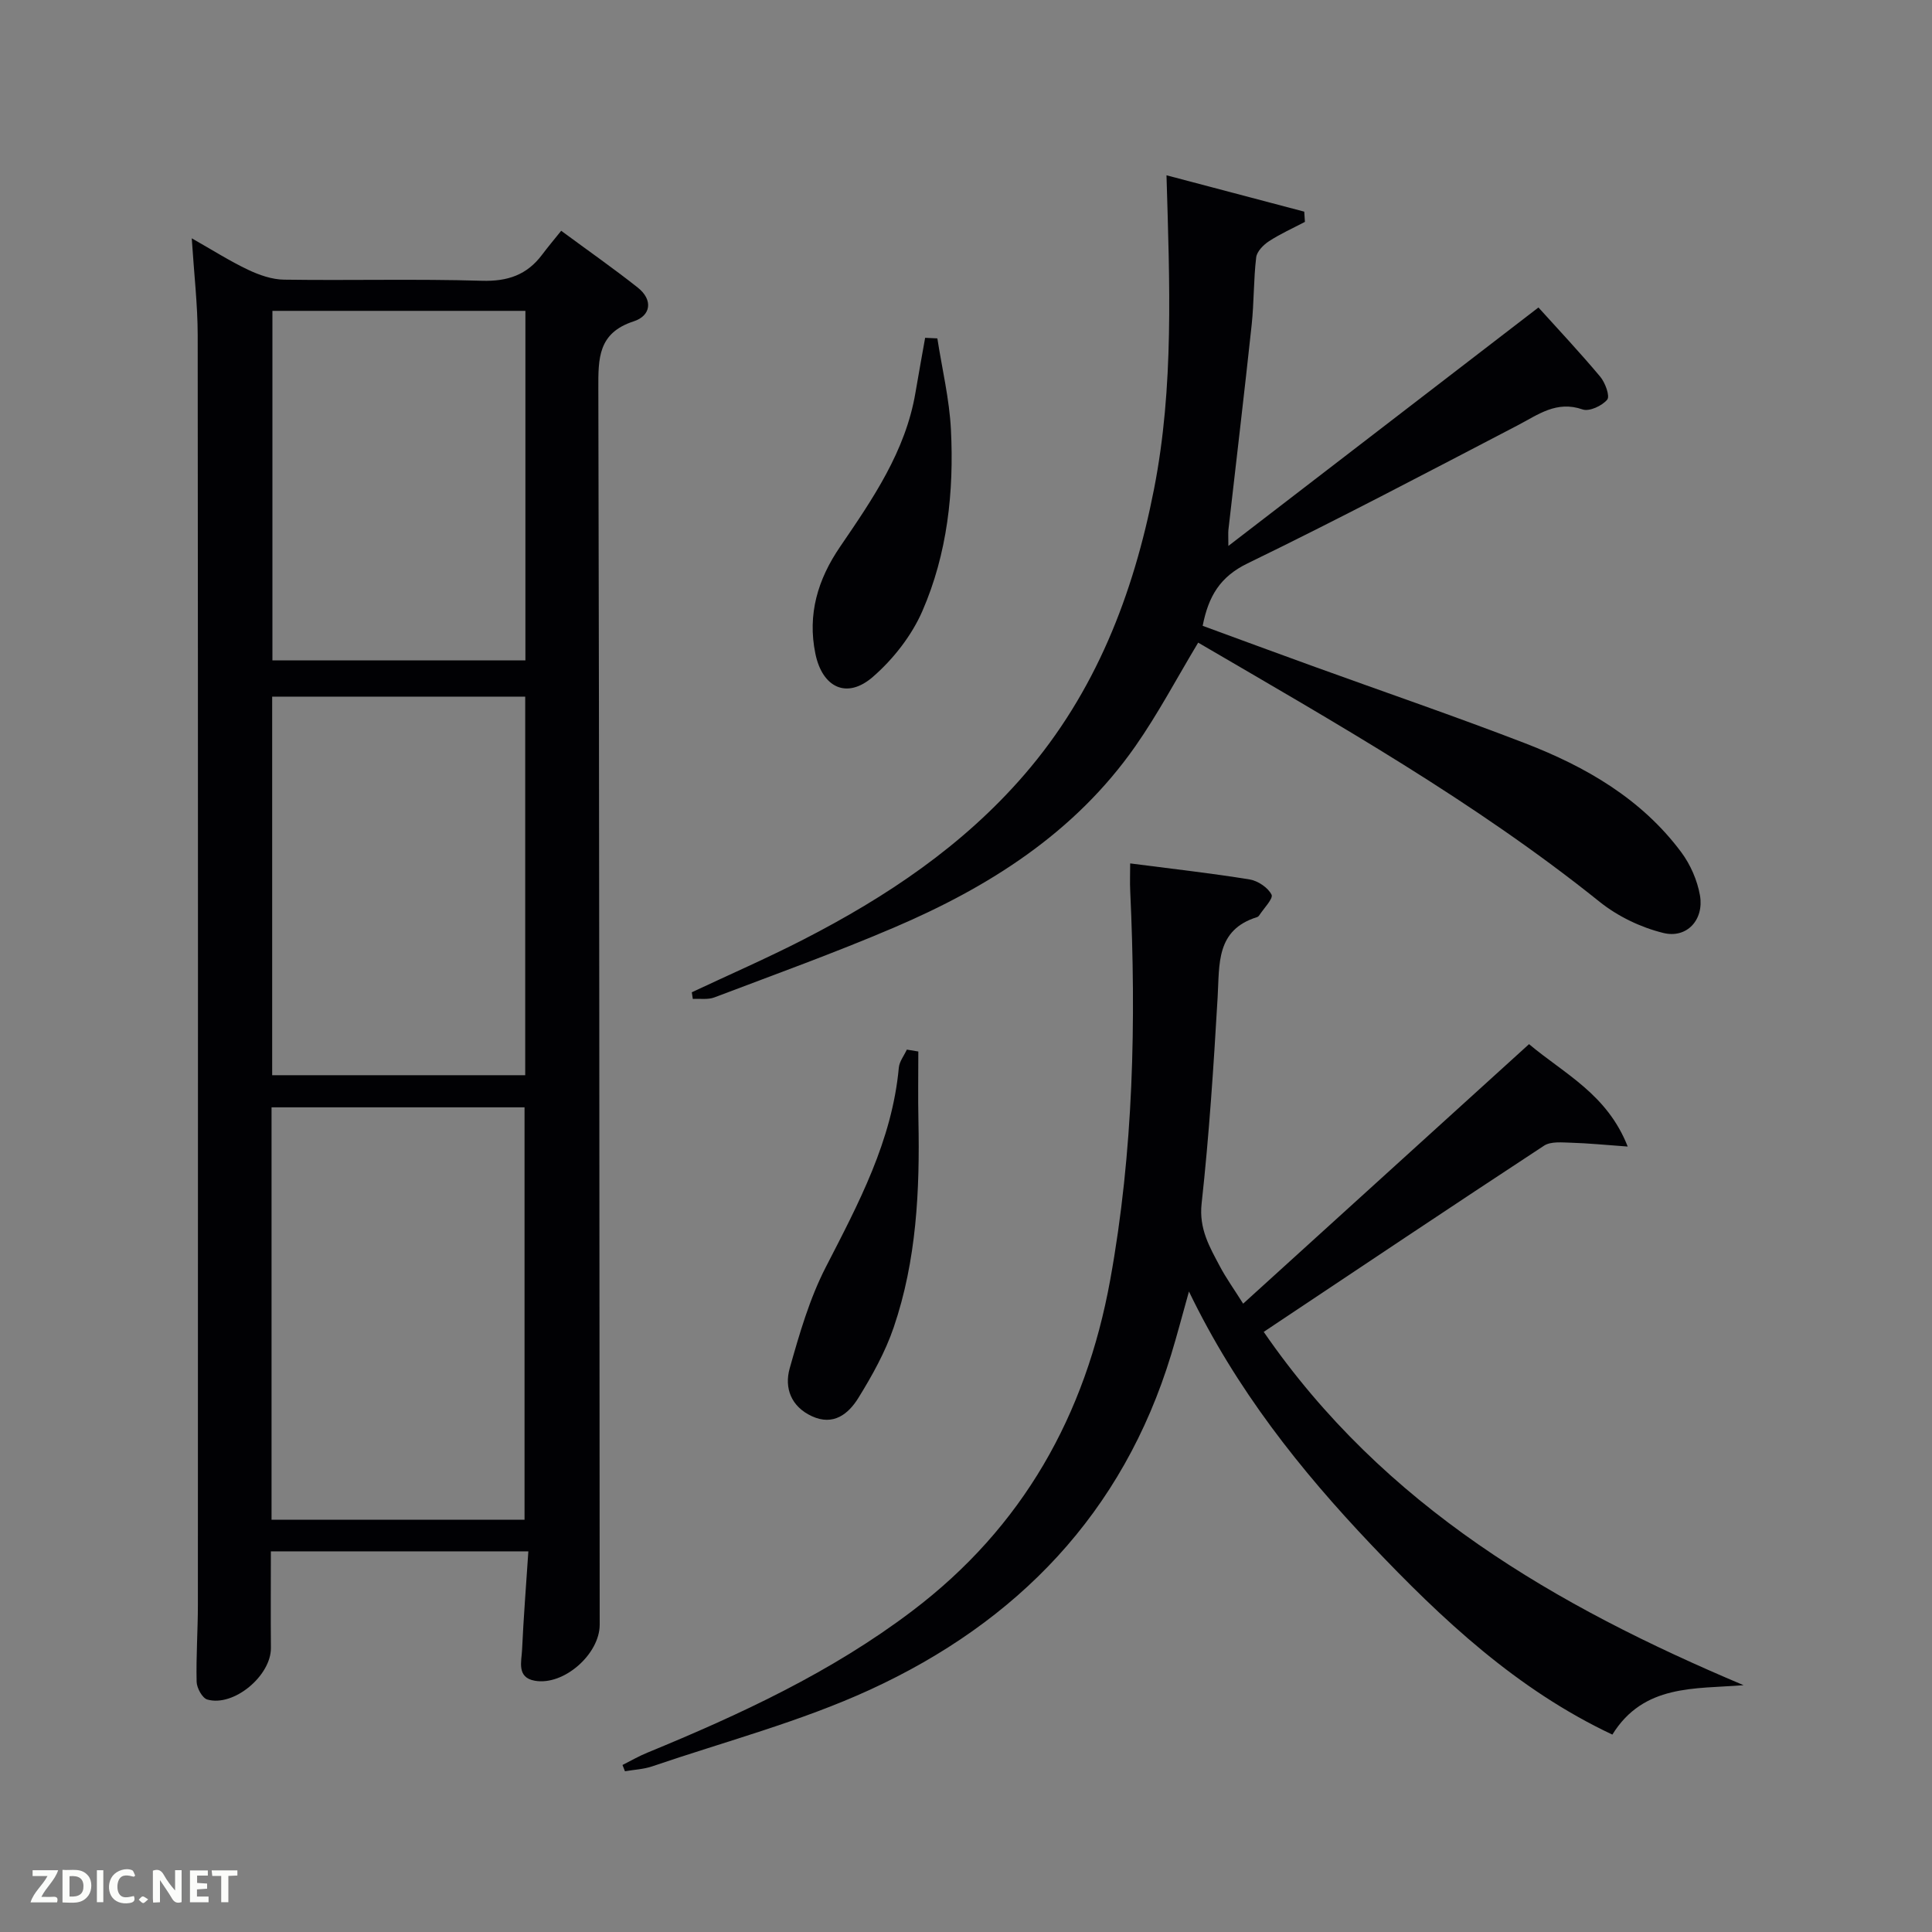 <svg enable-background="new 0 0 400 400" viewBox="0 0 400 400" xmlns="http://www.w3.org/2000/svg"><rect x="0" y="0" width="400" height="400" fill="#808080" stroke="none"/><path d="m109.39 321.19c-18.27 0-35.53 0-53.31 0 0 6.78-.05 13.39.01 19.99.05 5.74-7.69 12.26-13.17 10.69-1.04-.3-2.17-2.38-2.21-3.66-.13-5.32.26-10.65.26-15.98.02-87.62.04-175.25-.04-262.87-.01-6.29-.75-12.58-1.23-20.02 4.36 2.47 7.9 4.73 11.66 6.51 2.3 1.09 4.94 2.02 7.44 2.05 13.66.2 27.33-.18 40.97.23 5.34.16 9.32-1.21 12.46-5.39 1.2-1.6 2.49-3.13 3.96-4.96 5.77 4.26 10.93 7.86 15.85 11.76 3.21 2.54 2.74 5.83-.84 6.99-7.41 2.41-7.34 7.68-7.32 13.98.21 85.29.21 170.58.28 255.87 0 6.07-7.41 12.66-13.43 11.6-3.81-.67-2.75-3.99-2.64-6.42.3-6.61.83-13.21 1.3-20.37zm-53.17-6.55h52.38c0-28.73 0-57.09 0-85.38-17.65 0-34.91 0-52.38 0zm.13-170.41v78.38h52.39c0-26.32 0-52.24 0-78.38-17.52 0-34.78 0-52.39 0zm52.43-79.87c-17.78 0-35.15 0-52.38 0v72.37h52.38c0-24.19 0-48.1 0-72.37z" fill="#010104"/><path d="m233.99 178.76c8.95 1.16 16.87 2.04 24.73 3.32 1.71.28 3.8 1.68 4.54 3.15.41.8-1.63 2.85-2.58 4.33-.09.13-.24.26-.39.31-8.58 2.65-7.79 9.73-8.19 16.57-.83 14.27-1.76 28.55-3.32 42.76-.57 5.22 1.65 8.96 3.79 13 1.31 2.47 2.96 4.76 4.81 7.71 19.85-18.02 39.39-35.76 59.19-53.73 7.36 6.19 16.17 10.35 20.43 21.2-4.65-.33-8.15-.69-11.66-.79-1.9-.05-4.24-.32-5.66.61-19.18 12.58-38.24 25.35-58.04 38.55 24.98 36.27 60.49 56.75 99.35 73.15-10.13.82-20.67-.25-27.17 10.23-19.76-9.31-35.24-23.84-49.91-39.3-14.71-15.5-27.95-32.13-37.75-52.44-1.39 4.95-2.45 9.02-3.68 13.05-10 32.83-31.86 55.4-62.4 69.42-14.39 6.6-29.94 10.69-45 15.83-1.8.62-3.79.7-5.69 1.03-.17-.43-.34-.87-.51-1.3 1.71-.86 3.38-1.83 5.15-2.55 19.26-7.93 38.07-16.64 54.82-29.33 22.93-17.36 35.92-40.56 41-68.51 4.84-26.66 5.4-53.55 4.15-80.54-.09-1.8-.01-3.59-.01-5.73z" fill="#010104"/><path d="m241.51 36.29c9.67 2.55 19.09 5.04 28.52 7.53.05.71.09 1.42.14 2.12-2.5 1.31-5.09 2.47-7.45 4.01-1.15.75-2.5 2.12-2.64 3.34-.55 4.61-.44 9.29-.93 13.91-1.52 14.18-3.21 28.34-4.82 42.5-.07.65-.01 1.31-.01 3.33 21.42-16.47 42.16-32.42 64.2-49.37 4 4.43 8.54 9.26 12.79 14.33 1.03 1.23 2.05 4.02 1.45 4.75-1.06 1.28-3.71 2.51-5.1 2.03-5.4-1.88-9.18 1.07-13.46 3.3-18.56 9.67-37.08 19.43-55.9 28.57-5.71 2.77-8.1 6.8-9.3 12.93 7.63 2.8 15.21 5.6 22.81 8.35 14.66 5.31 29.41 10.36 43.96 15.97 12.54 4.84 24.07 11.49 32.3 22.53 1.91 2.56 3.34 5.83 3.89 8.97.87 5.03-2.71 8.97-7.58 7.77-4.66-1.14-9.42-3.43-13.17-6.43-25.92-20.8-54.71-37.07-83.14-53.68-4.43 7.37-8.3 14.72-13.02 21.47-12.54 17.92-30.33 29.15-50.02 37.55-12.2 5.21-24.71 9.72-37.12 14.43-1.34.51-2.98.23-4.47.32-.07-.46-.14-.92-.21-1.38 7.72-3.63 15.55-7.04 23.13-10.93 17.13-8.79 32.96-19.36 45.7-34.1 14.78-17.11 22.59-37.3 26.87-59.16 4.15-21.21 3.23-42.61 2.58-64.96z" fill="#010104"/><path d="m194.07 70.06c.97 6.29 2.49 12.56 2.81 18.88.65 12.88-.74 25.7-5.92 37.59-2.22 5.09-6.03 9.95-10.24 13.61-5.41 4.7-10.46 2.19-11.9-4.78-1.69-8.2.52-15.43 5.09-22.13 6.75-9.9 13.57-19.76 15.63-31.96.64-3.78 1.33-7.56 2-11.33.84.04 1.69.08 2.53.12z" fill="#010104"/><path d="m190.13 217.7c0 4.75-.08 9.51.02 14.26.3 14.53-.39 28.99-5.12 42.86-1.74 5.11-4.46 9.99-7.31 14.6-2.04 3.3-5.15 5.86-9.63 3.79-4.31-1.99-5.74-5.85-4.59-9.92 2.01-7.12 4.1-14.38 7.46-20.92 6.78-13.19 13.74-26.18 15.13-41.32.12-1.29 1.09-2.49 1.66-3.74.79.14 1.58.27 2.38.39z" fill="#010104"/><g fill="#fbfcfa"><path d="m37.59 393.81c-.92.31-1.52.05-2-.78-.7-1.2-1.52-2.34-2.47-3.78v4.59c-.55.03-.95.05-1.41.07-.03-.37-.06-.64-.06-.91 0-1.91 0-3.81 0-5.7 1.13-.41 1.77-.03 2.29.91.62 1.11 1.38 2.14 2.31 3.19v-4.2h1.35v6.61z"/><path d="m12.94 393.88v-6.75c1.9.19 3.93-.54 5.37 1.29.8 1.01.78 2.88.03 3.97-1.37 1.97-3.4 1.51-5.4 1.49m1.45-1.22c2.04.12 2.92-.58 2.89-2.21-.03-1.51-.98-2.19-2.89-2z"/><path d="m11.81 393.87h-5.49c.68-2.18 2.47-3.48 3.51-5.45h-3.08v-1.21h5.29c-.71 2.13-2.44 3.48-3.47 5.51.86 0 1.63.04 2.39-.01.79-.05 1.14.21.85 1.16"/><path d="m39.33 393.86v-6.61h3.7v1.07h-2.22v1.52c.68.04 1.34.09 2.07.13v1.07c-.72.05-1.38.09-2.1.14v1.48h2.4v1.19h-3.85z"/><path d="m27.71 388.56c-1.15-.3-2.46-.61-3.1.64-.37.73-.41 1.93-.06 2.67.63 1.35 1.99.93 3.17.68.35.94-.01 1.32-.93 1.46-1.62.25-3.05-.27-3.76-1.48-.72-1.24-.6-3.03.31-4.17.88-1.11 2.71-1.7 4-1.16.32.13.44.74.65 1.12-.1.08-.19.16-.28.24"/><path d="m49.15 387.24v1.07c-.59.02-1.17.05-1.87.08v5.44h-1.48v-5.44h-1.85c-.05-.4-.08-.73-.13-1.15z"/><path d="m20.06 387.21h1.33v6.62h-1.33z"/><path d="m30.68 393.25c-.49.38-.8.79-1.05.76-.32-.05-.6-.45-.9-.7.26-.24.51-.64.8-.67.29-.04.62.3 1.15.61"/></g></svg>